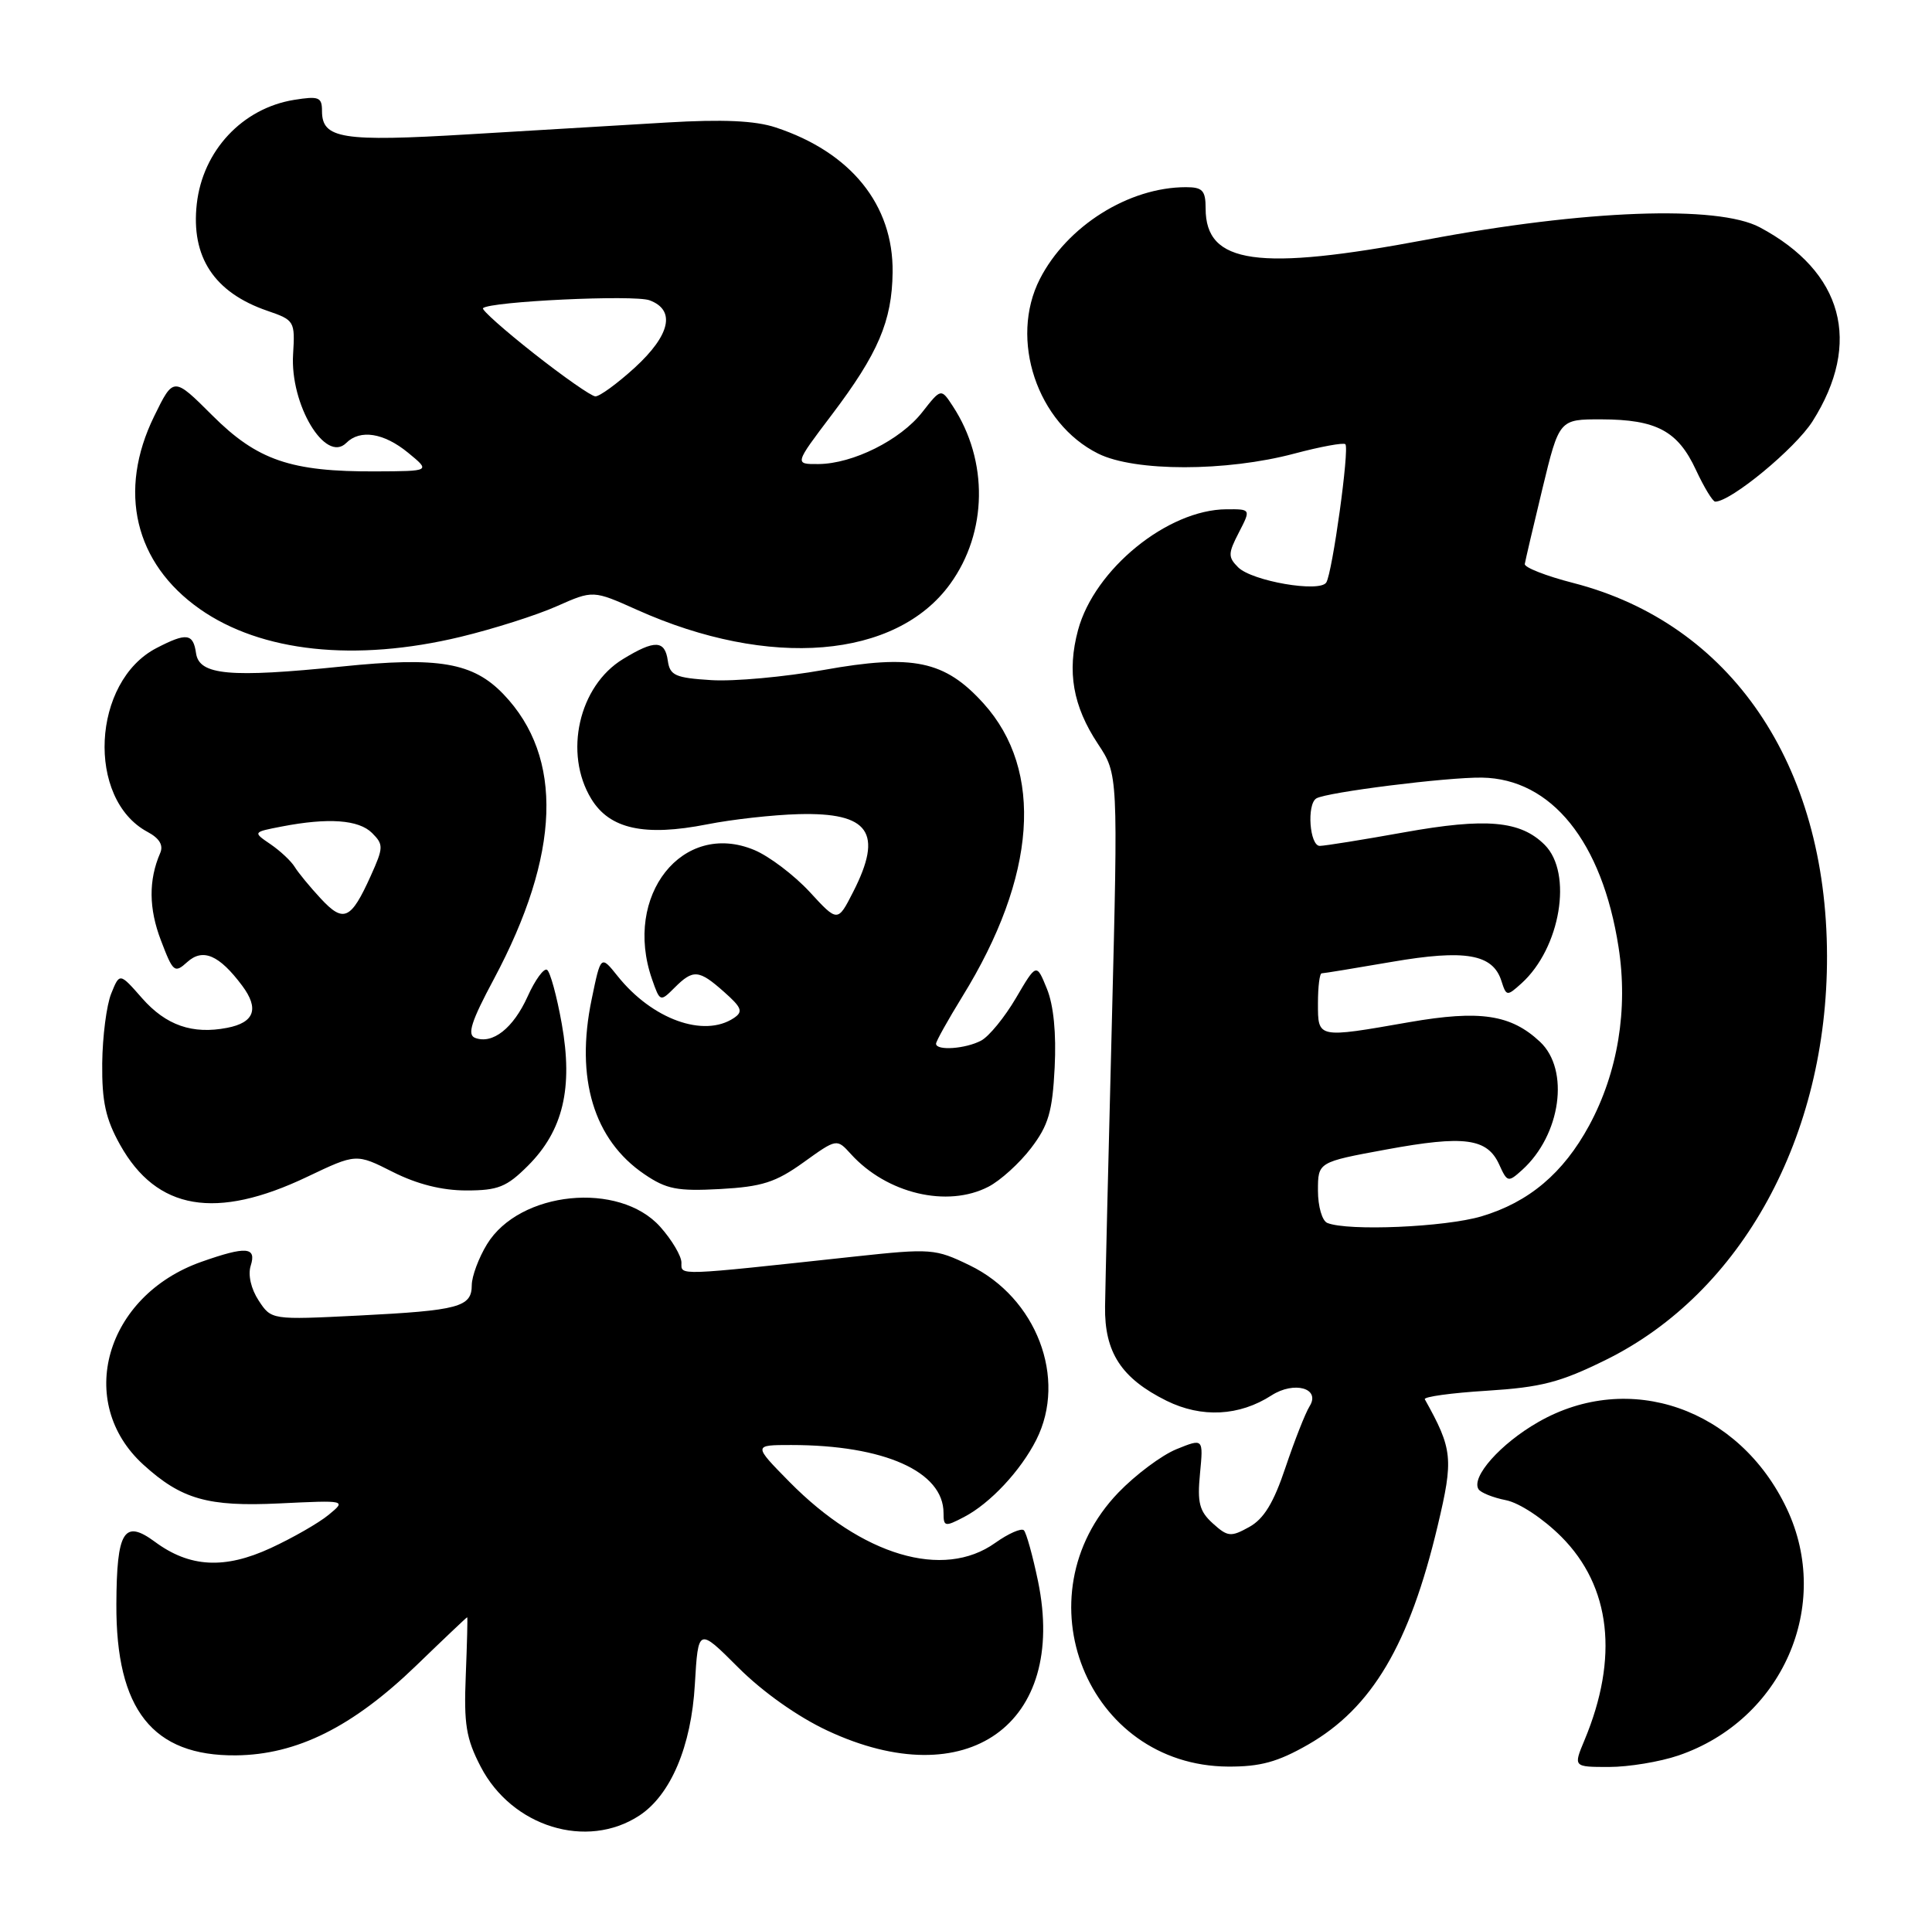 <?xml version="1.0" encoding="UTF-8" standalone="no"?>
<!DOCTYPE svg PUBLIC "-//W3C//DTD SVG 1.1//EN" "http://www.w3.org/Graphics/SVG/1.1/DTD/svg11.dtd" >
<svg xmlns="http://www.w3.org/2000/svg" xmlns:xlink="http://www.w3.org/1999/xlink" version="1.1" viewBox="0 0 258 256">
 <g >
 <path fill="currentColor"
d=" M 85.38 242.49 C 89.56 239.74 92.32 233.25 92.79 224.98 C 93.24 217.37 93.24 217.37 98.59 222.72 C 101.85 225.98 106.52 229.29 110.50 231.15 C 129.11 239.86 142.56 230.32 138.62 211.20 C 137.91 207.79 137.06 204.73 136.73 204.39 C 136.39 204.06 134.66 204.82 132.89 206.08 C 125.97 211.01 115.14 207.79 105.41 197.91 C 100.58 193.00 100.58 193.00 105.65 193.00 C 118.06 193.00 126.00 196.54 126.00 202.08 C 126.00 203.91 126.19 203.95 128.75 202.61 C 132.22 200.80 136.30 196.44 138.39 192.30 C 142.53 184.09 138.41 173.31 129.47 168.99 C 124.89 166.77 124.34 166.73 114.11 167.83 C 90.05 170.43 91.00 170.40 91.00 168.64 C 91.00 167.76 89.73 165.61 88.17 163.86 C 82.69 157.73 69.37 159.07 65.03 166.19 C 63.92 168.01 63.01 170.46 63.00 171.64 C 63.00 174.58 61.29 175.03 47.88 175.71 C 36.24 176.29 36.24 176.29 34.54 173.70 C 33.52 172.14 33.09 170.28 33.48 169.05 C 34.28 166.53 32.89 166.42 26.90 168.53 C 14.06 173.06 9.99 187.30 19.15 195.63 C 24.23 200.25 27.76 201.26 37.30 200.80 C 46.26 200.37 46.26 200.37 43.88 202.33 C 42.57 203.41 39.10 205.40 36.16 206.76 C 30.00 209.61 25.33 209.36 20.69 205.93 C 16.56 202.88 15.58 204.47 15.54 214.26 C 15.47 228.34 20.38 234.55 31.50 234.45 C 39.64 234.37 47.09 230.66 55.59 222.45 C 59.26 218.90 62.32 216.00 62.39 216.00 C 62.46 216.00 62.37 219.49 62.20 223.75 C 61.93 230.29 62.24 232.20 64.19 235.96 C 68.36 244.00 78.36 247.09 85.38 242.49 Z  M 174.69 233.01 C 183.21 228.12 188.22 219.66 191.99 203.78 C 194.12 194.81 194.00 193.58 190.27 186.89 C 190.08 186.56 193.81 186.04 198.56 185.75 C 205.82 185.29 208.35 184.64 214.48 181.61 C 232.61 172.65 244.04 151.75 243.98 127.66 C 243.92 102.06 231.13 83.27 210.08 77.86 C 206.46 76.93 203.55 75.79 203.62 75.33 C 203.69 74.88 204.75 70.34 205.98 65.25 C 208.22 56.00 208.22 56.00 213.86 56.01 C 221.21 56.03 224.06 57.56 226.47 62.75 C 227.56 65.09 228.72 67.00 229.05 67.00 C 231.15 67.00 239.73 59.91 242.04 56.28 C 248.70 45.77 246.13 36.29 235.00 30.36 C 229.37 27.37 211.67 28.02 190.52 32.01 C 167.97 36.26 161.00 35.28 161.00 27.85 C 161.00 25.44 160.59 25.00 158.37 25.00 C 150.73 25.00 142.47 30.20 138.86 37.27 C 134.75 45.33 138.50 56.54 146.66 60.59 C 151.53 63.01 163.75 63.01 172.86 60.58 C 176.36 59.65 179.42 59.09 179.66 59.33 C 180.23 59.89 177.93 76.50 177.11 77.80 C 176.24 79.18 167.20 77.62 165.34 75.77 C 163.98 74.41 163.99 73.92 165.44 71.12 C 167.05 68.00 167.05 68.00 163.78 68.02 C 155.92 68.07 146.15 76.03 143.96 84.16 C 142.47 89.70 143.27 94.30 146.62 99.36 C 149.31 103.43 149.31 103.43 148.48 136.47 C 148.01 154.63 147.61 171.75 147.57 174.50 C 147.48 180.63 149.75 184.10 155.78 187.09 C 160.46 189.40 165.49 189.15 169.80 186.37 C 172.83 184.42 176.38 185.42 174.89 187.81 C 174.31 188.74 172.87 192.42 171.67 195.98 C 170.09 200.71 168.78 202.87 166.82 203.95 C 164.37 205.31 163.95 205.27 161.96 203.47 C 160.16 201.84 159.87 200.70 160.25 196.80 C 160.70 192.10 160.70 192.10 157.10 193.56 C 155.12 194.37 151.63 196.98 149.34 199.36 C 136.07 213.18 145.15 235.83 164.00 235.95 C 168.31 235.97 170.62 235.34 174.69 233.01 Z  M 224.13 234.47 C 238.01 229.74 244.73 214.43 238.61 201.50 C 232.26 188.09 217.56 182.97 205.41 189.94 C 200.38 192.82 196.43 197.27 197.44 198.90 C 197.72 199.36 199.38 200.03 201.11 200.37 C 202.91 200.73 206.08 202.83 208.50 205.25 C 215.12 211.89 216.20 221.40 211.59 232.43 C 210.10 236.00 210.10 236.00 214.87 236.00 C 217.50 236.00 221.66 235.31 224.13 234.47 Z  M 41.04 157.17 C 47.57 154.06 47.57 154.06 52.46 156.53 C 55.69 158.16 59.01 159.00 62.27 159.00 C 66.52 159.00 67.66 158.54 70.51 155.69 C 75.19 151.01 76.55 145.32 75.02 136.75 C 74.36 133.04 73.47 129.79 73.05 129.53 C 72.63 129.27 71.46 130.87 70.46 133.09 C 68.54 137.34 65.78 139.51 63.44 138.62 C 62.36 138.20 62.92 136.43 65.94 130.79 C 74.85 114.11 75.30 101.14 67.24 92.73 C 63.18 88.49 58.58 87.69 45.66 89.02 C 30.69 90.55 26.60 90.18 26.18 87.25 C 25.80 84.59 24.92 84.47 20.91 86.55 C 12.26 91.02 11.50 106.72 19.70 111.11 C 21.29 111.96 21.85 112.89 21.39 113.94 C 19.83 117.54 19.86 121.35 21.49 125.60 C 23.11 129.86 23.31 130.03 25.01 128.49 C 27.09 126.61 29.27 127.54 32.34 131.65 C 34.64 134.73 33.98 136.58 30.33 137.28 C 25.70 138.18 22.17 136.95 18.98 133.33 C 15.98 129.91 15.98 129.91 14.85 132.71 C 14.23 134.24 13.69 138.43 13.65 142.01 C 13.60 147.15 14.11 149.45 16.04 152.91 C 20.93 161.65 28.83 163.00 41.04 157.17 Z  M 132.00 158.50 C 133.59 157.68 136.15 155.36 137.69 153.34 C 140.01 150.30 140.54 148.49 140.84 142.58 C 141.07 138.01 140.70 134.24 139.80 132.05 C 138.41 128.63 138.41 128.63 135.67 133.30 C 134.17 135.86 132.08 138.42 131.03 138.98 C 128.96 140.09 125.00 140.37 125.00 139.40 C 125.00 139.07 126.59 136.23 128.52 133.09 C 138.42 117.06 139.44 102.92 131.34 93.95 C 126.17 88.23 121.92 87.34 110.00 89.48 C 104.78 90.41 98.03 91.03 95.00 90.84 C 90.18 90.54 89.46 90.22 89.18 88.25 C 88.79 85.48 87.45 85.43 83.19 88.03 C 77.29 91.62 75.25 100.62 78.96 106.70 C 81.41 110.73 86.06 111.75 94.44 110.10 C 97.77 109.44 103.26 108.83 106.64 108.74 C 116.08 108.49 117.98 111.20 113.93 119.13 C 111.86 123.19 111.86 123.19 108.11 119.11 C 106.04 116.88 102.72 114.36 100.73 113.53 C 91.16 109.53 83.18 119.61 87.07 130.78 C 88.13 133.82 88.17 133.83 90.07 131.93 C 92.57 129.43 93.32 129.49 96.69 132.48 C 99.06 134.58 99.27 135.12 98.00 135.97 C 94.00 138.64 87.09 136.15 82.47 130.36 C 80.23 127.56 80.23 127.56 79.01 133.47 C 76.81 144.04 79.29 152.24 86.05 156.83 C 89.00 158.84 90.46 159.12 96.18 158.81 C 101.76 158.50 103.58 157.92 107.30 155.25 C 111.74 152.06 111.74 152.06 113.62 154.13 C 118.41 159.42 126.50 161.35 132.00 158.50 Z  M 61.50 85.06 C 65.90 84.00 71.68 82.16 74.35 80.97 C 79.20 78.82 79.20 78.82 85.09 81.46 C 102.74 89.38 119.66 87.98 126.88 78.00 C 131.88 71.11 132.02 61.54 127.24 54.25 C 125.67 51.85 125.67 51.85 123.16 55.05 C 120.25 58.77 113.89 61.95 109.29 61.98 C 106.08 62.00 106.08 62.00 111.06 55.42 C 117.28 47.20 119.12 42.89 119.20 36.37 C 119.31 27.36 113.63 20.33 103.58 17.02 C 100.82 16.11 96.54 15.92 89.08 16.36 C 83.26 16.70 71.34 17.41 62.59 17.94 C 45.66 18.96 43.00 18.53 43.00 14.83 C 43.00 12.97 42.58 12.81 39.27 13.34 C 32.37 14.46 27.08 20.12 26.28 27.22 C 25.48 34.33 28.60 39.07 35.70 41.51 C 39.32 42.75 39.41 42.90 39.14 47.31 C 38.72 54.03 43.46 61.94 46.24 59.16 C 48.09 57.31 51.26 57.81 54.50 60.47 C 57.50 62.93 57.50 62.93 50.19 62.96 C 38.84 63.02 34.35 61.48 28.34 55.47 C 23.17 50.31 23.17 50.31 20.59 55.59 C 15.69 65.59 17.97 75.22 26.68 81.34 C 34.88 87.10 47.45 88.44 61.50 85.06 Z  M 177.25 163.34 C 176.56 163.06 176.00 161.14 176.00 159.02 C 176.00 155.21 176.00 155.21 185.13 153.53 C 195.55 151.61 198.60 152.02 200.20 155.53 C 201.28 157.92 201.40 157.95 203.27 156.26 C 208.44 151.58 209.65 142.90 205.66 139.15 C 201.77 135.50 197.65 134.88 188.21 136.52 C 175.87 138.68 176.00 138.70 176.00 134.00 C 176.00 131.80 176.22 130.00 176.50 130.00 C 176.77 130.00 180.99 129.31 185.86 128.47 C 195.67 126.78 199.36 127.42 200.50 131.02 C 201.16 133.08 201.24 133.09 203.19 131.33 C 208.39 126.62 210.06 116.62 206.28 112.84 C 203.05 109.61 198.47 109.20 187.50 111.17 C 182.00 112.16 176.94 112.97 176.25 112.98 C 174.89 113.00 174.48 107.44 175.78 106.64 C 177.10 105.82 193.26 103.79 197.90 103.86 C 207.18 104.01 213.95 112.41 216.14 126.49 C 217.44 134.80 216.05 143.24 212.22 150.32 C 208.76 156.70 204.17 160.57 197.83 162.46 C 192.96 163.90 180.02 164.46 177.25 163.34 Z  M 42.84 120.02 C 41.39 118.46 39.82 116.55 39.35 115.78 C 38.88 115.01 37.43 113.65 36.13 112.76 C 33.75 111.14 33.75 111.14 37.63 110.39 C 43.85 109.19 47.91 109.48 49.69 111.26 C 51.23 112.80 51.22 113.19 49.52 116.96 C 46.86 122.86 45.89 123.30 42.84 120.02 Z  M 71.31 47.22 C 67.35 44.10 64.29 41.38 64.50 41.16 C 65.41 40.26 84.70 39.34 86.75 40.11 C 90.26 41.42 89.52 44.75 84.75 49.12 C 82.41 51.25 80.05 52.97 79.50 52.94 C 78.95 52.91 75.26 50.33 71.31 47.22 Z "/>
</g>
</svg>